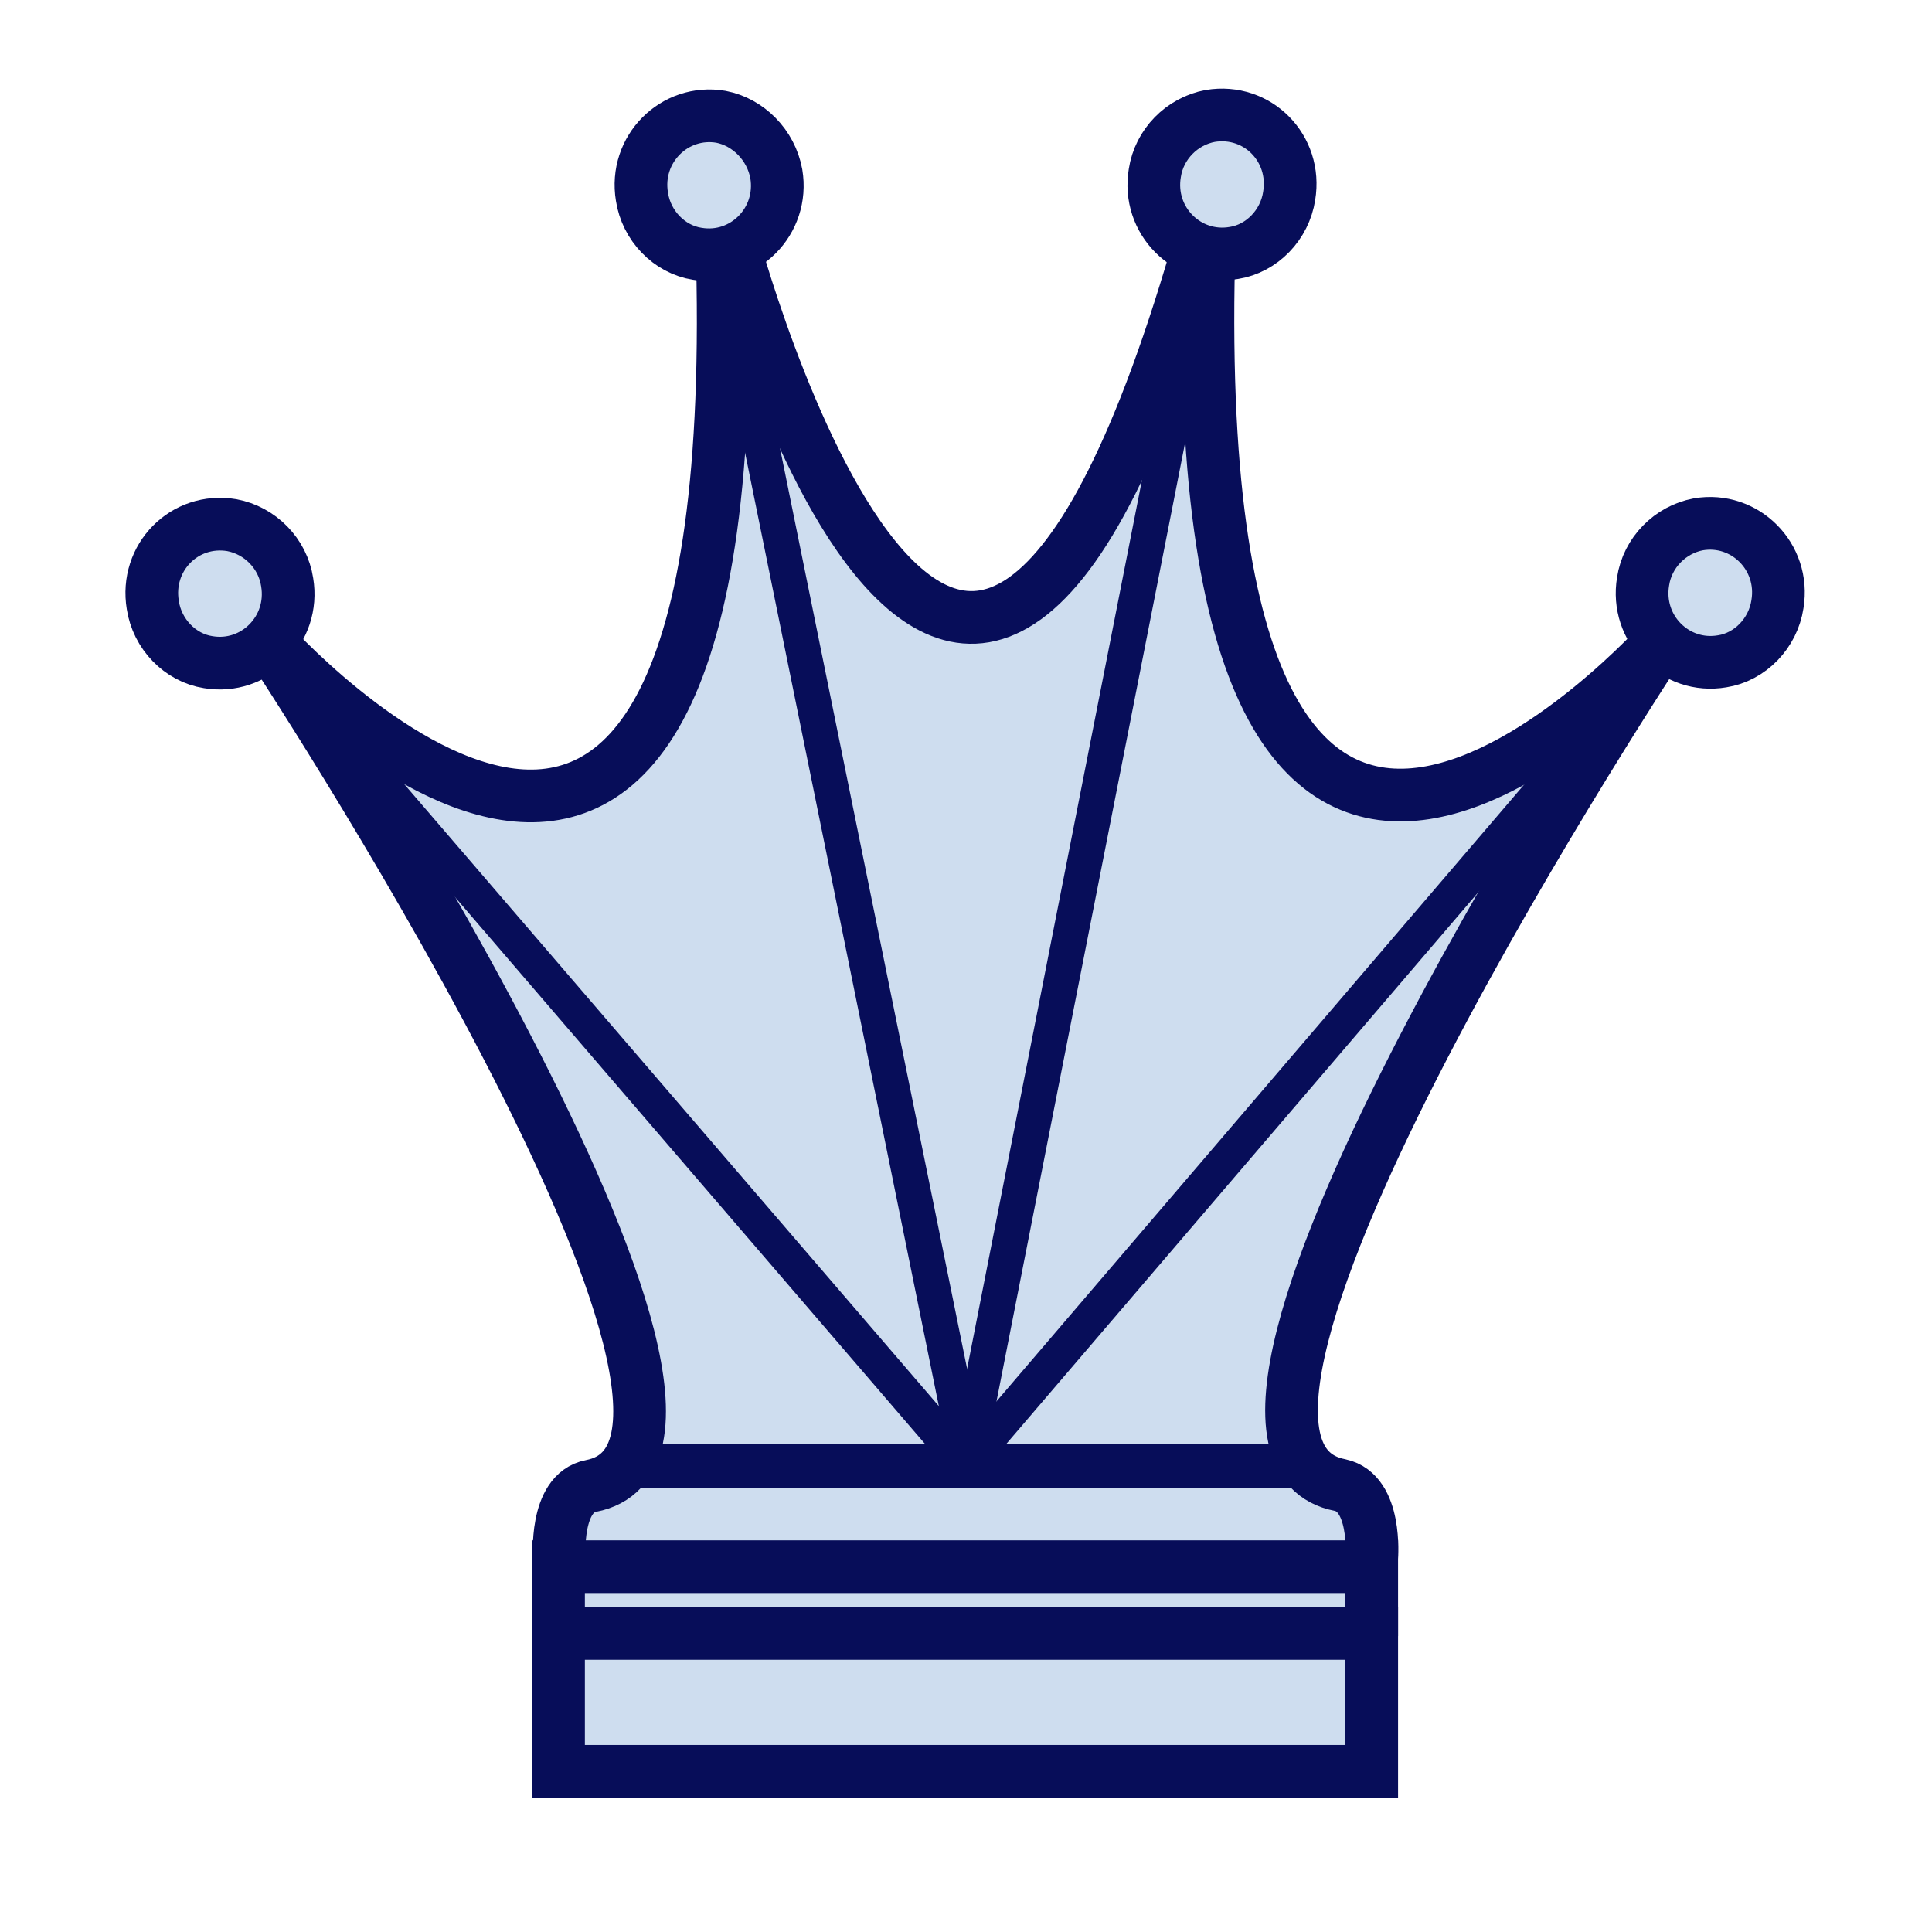<svg width="180" height="180" viewBox="0 0 180 180" fill="none" xmlns="http://www.w3.org/2000/svg">
<path d="M127.8 145.07C127.8 145.07 128.291 139.097 124.855 138.361C105.382 134.597 155.046 59.488 155.046 59.488C155.046 59.488 109.882 110.297 112.664 22.261L112.009 21.852C89.264 102.115 68.073 21.852 68.073 21.852L67.255 22.343C70.037 110.379 24.873 59.57 24.873 59.57C24.873 59.57 74.537 134.679 55.064 138.443C51.628 139.097 52.118 145.152 52.118 145.152" fill="#CEDDEF"/>
<path d="M127.8 145.07C127.8 145.07 128.291 139.097 124.855 138.361C105.382 134.597 155.046 59.488 155.046 59.488C155.046 59.488 109.882 110.297 112.664 22.261L112.009 21.852C89.264 102.115 68.073 21.852 68.073 21.852L67.255 22.343C70.037 110.379 24.873 59.57 24.873 59.57C24.873 59.57 74.537 134.679 55.064 138.443C51.628 139.097 52.118 145.152 52.118 145.152" stroke="#070D59" stroke-width="4.909" stroke-miterlimit="10"/>
<path d="M52.037 152.428V145.964H127.8V152.428" fill="#CEDDEF"/>
<path d="M52.037 152.428V145.964H127.8V152.428" stroke="#070D59" stroke-width="4.909" stroke-miterlimit="10"/>
<path d="M72.327 16.199C73.063 20.617 69.3 24.381 64.963 23.645C62.345 23.236 60.218 21.027 59.809 18.327C59.072 13.908 62.836 10.145 67.172 10.881C69.709 11.372 71.836 13.499 72.327 16.199" fill="#CEDDEF"/>
<path d="M72.327 16.199C73.063 20.617 69.3 24.381 64.963 23.645C62.345 23.236 60.218 21.027 59.809 18.327C59.072 13.908 62.836 10.145 67.172 10.881C69.709 11.372 71.836 13.499 72.327 16.199V16.199Z" stroke="#070D59" stroke-width="4.909" stroke-miterlimit="10"/>
<path d="M26.755 54.245C27.491 58.663 23.727 62.427 19.391 61.69C16.773 61.281 14.646 59.072 14.236 56.372C13.5 51.954 17.182 48.19 21.6 48.927C24.218 49.418 26.346 51.545 26.755 54.245" fill="#CEDDEF"/>
<path d="M26.755 54.245C27.491 58.663 23.727 62.427 19.391 61.69C16.773 61.281 14.646 59.072 14.236 56.372C13.5 51.954 17.182 48.19 21.6 48.927C24.218 49.418 26.346 51.545 26.755 54.245V54.245Z" stroke="#070D59" stroke-width="4.909" stroke-miterlimit="10"/>
<path d="M58.991 136.56H120.846" stroke="#070D59" stroke-width="4.091" stroke-miterlimit="10"/>
<path d="M107.591 16.123C106.855 20.541 110.618 24.304 114.955 23.568C117.573 23.159 119.7 20.95 120.109 18.25C120.846 13.832 117.164 10.068 112.746 10.804C110.128 11.295 108 13.423 107.591 16.123" fill="#CEDDEF"/>
<path d="M107.591 16.123C106.855 20.541 110.618 24.304 114.955 23.568C117.573 23.159 119.7 20.95 120.109 18.25C120.846 13.832 117.164 10.068 112.746 10.804C110.128 11.295 108 13.423 107.591 16.123V16.123Z" stroke="#070D59" stroke-width="4.909" stroke-miterlimit="10"/>
<path d="M153.082 54.168C152.346 58.586 156.109 62.35 160.446 61.614C163.064 61.205 165.191 58.995 165.6 56.295C166.336 51.877 162.573 48.114 158.236 48.85C155.618 49.341 153.491 51.468 153.082 54.168" fill="#CEDDEF"/>
<path d="M153.082 54.168C152.346 58.586 156.109 62.35 160.446 61.614C163.064 61.205 165.191 58.995 165.6 56.295C166.336 51.877 162.573 48.114 158.236 48.85C155.618 49.341 153.491 51.468 153.082 54.168V54.168Z" stroke="#070D59" stroke-width="4.909" stroke-miterlimit="10"/>
<path d="M89.919 152.183H52.037V165.028H127.8V152.183H89.919Z" fill="#CEDDEF"/>
<path d="M89.919 152.183H52.037V165.028H127.8V152.183H89.919Z" stroke="#070D59" stroke-width="4.909" stroke-miterlimit="10"/>
<path d="M146.21 70.697L90.982 135.251C90.655 135.66 89.919 135.415 89.919 134.842L69.3 33.388" stroke="#070D59" stroke-width="3.273" stroke-miterlimit="10"/>
<path d="M110.291 33.388L90.573 133.615C90.327 134.76 88.854 135.169 88.118 134.269L33.545 70.778" stroke="#070D59" stroke-width="3.273" stroke-miterlimit="10"/>
</svg>
